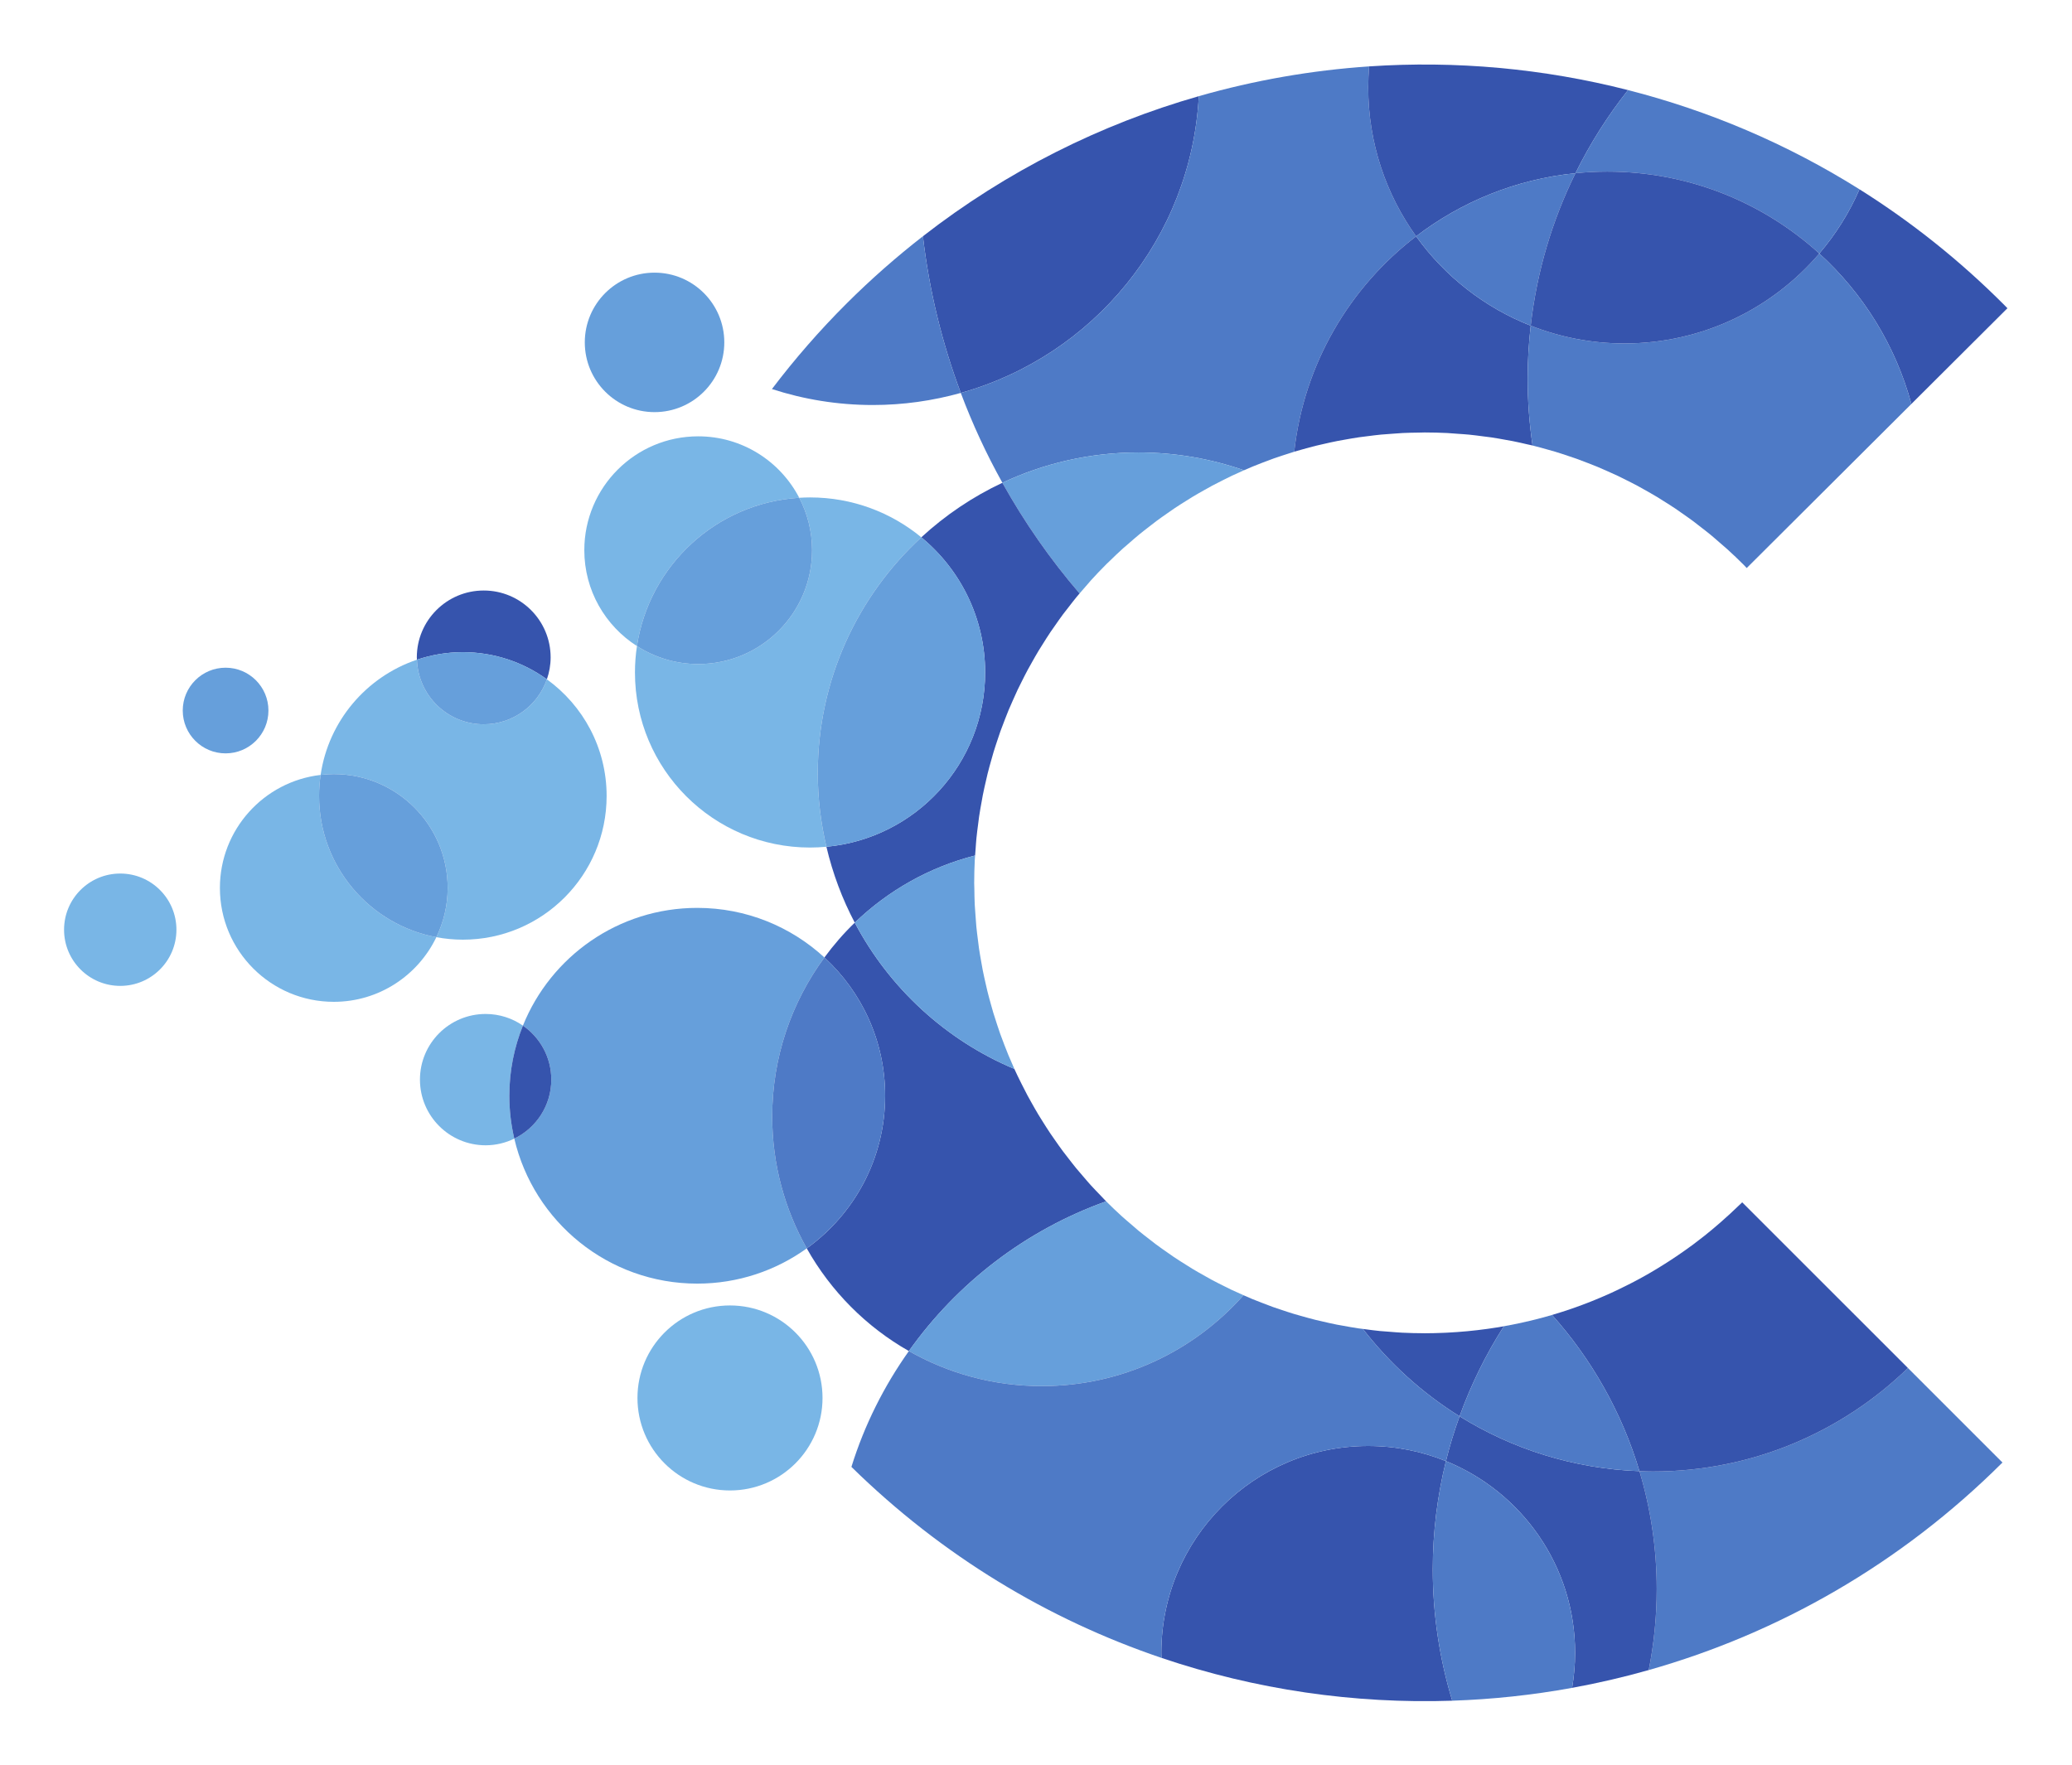 <?xml version="1.0" encoding="UTF-8" standalone="no"?>
<svg
   xmlns:dc="http://purl.org/dc/elements/1.1/"
   xmlns:cc="http://creativecommons.org/ns#"
   xmlns:rdf="http://www.w3.org/1999/02/22-rdf-syntax-ns#"
   xmlns:svg="http://www.w3.org/2000/svg"
   xmlns="http://www.w3.org/2000/svg"
   xmlns:sodipodi="http://sodipodi.sourceforge.net/DTD/sodipodi-0.dtd"
   xmlns:inkscape="http://www.inkscape.org/namespaces/inkscape"
   inkscape:version="1.0 (4035a4f, 2020-05-01)"
   sodipodi:docname="catalysts-one-logo.svg"
   viewBox="0 0 485.063 413.314"
   height="413.314"
   width="485.063"
   xml:space="preserve"
   id="svg10"
   version="1.1"><defs
     id="defs14"><clipPath
       id="clipPath26"
       clipPathUnits="userSpaceOnUse"><path
         id="path24"
         d="M 0,360 H 360 V 0 H 0 Z" /></clipPath></defs><sodipodi:namedview
     fit-margin-bottom="15"
     fit-margin-right="15"
     fit-margin-left="15"
     fit-margin-top="15"
     inkscape:current-layer="g20"
     inkscape:window-maximized="0"
     inkscape:window-y="912"
     inkscape:window-x="0"
     inkscape:cy="206.65677"
     inkscape:cx="242.53166"
     inkscape:zoom="1.6729656"
     showgrid="false"
     id="namedview12"
     inkscape:window-height="866"
     inkscape:window-width="1600"
     inkscape:pageshadow="2"
     inkscape:pageopacity="0"
     guidetolerance="10"
     gridtolerance="10"
     objecttolerance="10"
     borderopacity="1"
     bordercolor="#666666"
     pagecolor="#ffffff" /><g
     transform="matrix(1.333,0,0,-1.333,3.492,445.857)"
     inkscape:label="Blue Logo"
     inkscape:groupmode="layer"
     id="g18"><g
       id="g20"><g
         id="g28"
         transform="translate(207.915,317.583)"><path
           d="m 0,0 c -17.215,-4.926 -33.692,-13.124 -48.449,-24.603 1.111,-9.573 3.375,-18.794 6.65,-27.523 C -18.592,-45.645 -1.322,-24.945 0,0"
           style="fill:#3654ad;fill-opacity:1;fill-rule:nonzero;stroke:none"
           id="path30" /></g><g
         id="g32"
         transform="translate(246.081,292.966)"><path
           d="m 0,0 c -5.291,7.375 -8.412,16.411 -8.412,26.182 0,1.235 0.063,2.455 0.161,3.666 -10.091,-0.682 -20.121,-2.43 -29.915,-5.231 -1.322,-24.946 -18.592,-45.645 -41.799,-52.126 2.051,-5.466 4.498,-10.738 7.306,-15.781 7.26,3.409 15.361,5.324 23.913,5.324 6.488,0 12.715,-1.111 18.516,-3.129 0.509,0.223 1.019,0.446 1.535,0.659 0.554,0.229 1.115,0.444 1.675,0.661 0.664,0.256 1.327,0.511 1.998,0.75 0.495,0.176 0.997,0.34 1.497,0.506 0.704,0.235 1.409,0.465 2.121,0.681 C -19.707,-22.436 -11.689,-8.943 0,0"
           style="fill:#4e7ac6;fill-opacity:1;fill-rule:nonzero;stroke:none"
           id="path34" /></g><g
         id="g36"
         transform="translate(246.081,292.966)"><path
           d="m 0,0 c 7.921,6.059 17.52,10.034 27.984,11.085 2.567,5.203 5.663,10.097 9.233,14.603 C 22.343,29.487 6.98,30.877 -8.251,29.848 -8.349,28.637 -8.412,27.417 -8.412,26.182 -8.412,16.411 -5.291,7.375 0,0"
           style="fill:#3654ad;fill-opacity:1;fill-rule:nonzero;stroke:none"
           id="path38" /></g><g
         id="g40"
         transform="translate(333.062,263.522)"><path
           d="m 0,0 16.867,16.811 c -0.176,0.179 -0.346,0.36 -0.522,0.537 C 8.483,25.236 -0.066,32.02 -9.112,37.701 -10.903,33.583 -13.296,29.789 -16.172,26.42 -8.492,19.435 -2.799,10.313 0,0"
           style="fill:#3654ad;fill-opacity:1;fill-rule:nonzero;stroke:none"
           id="path42" /></g><g
         id="g44"
         transform="translate(279.665,304.333)"><path
           d="m 0,0 c 14.334,0 27.396,-5.45 37.225,-14.391 2.876,3.369 5.268,7.163 7.059,11.282 C 31.539,4.896 17.808,10.7 3.633,14.321 0.063,9.815 -3.033,4.921 -5.6,-0.281 -3.758,-0.096 -1.891,0 0,0"
           style="fill:#4e7ac6;fill-opacity:1;fill-rule:nonzero;stroke:none"
           id="path46" /></g><g
         id="g48"
         transform="translate(197.335,255)"><path
           d="m 0,0 c -8.552,0 -16.653,-1.915 -23.913,-5.324 3.866,-6.944 8.413,-13.456 13.558,-19.442 0.359,0.427 0.728,0.845 1.095,1.264 0.303,0.346 0.592,0.701 0.903,1.043 0.886,0.977 1.798,1.932 2.732,2.863 0.01,0.011 0.02,0.021 0.029,0.032 0.156,0.154 0.319,0.296 0.475,0.449 0.766,0.751 1.54,1.494 2.336,2.214 0.418,0.378 0.849,0.734 1.273,1.102 0.549,0.476 1.092,0.956 1.655,1.416 0.55,0.452 1.113,0.88 1.673,1.315 0.45,0.35 0.895,0.705 1.354,1.045 0.631,0.468 1.272,0.914 1.914,1.361 0.408,0.284 0.812,0.574 1.225,0.851 0.672,0.45 1.354,0.878 2.037,1.306 0.407,0.255 0.811,0.514 1.223,0.761 0.679,0.408 1.369,0.797 2.06,1.184 0.439,0.247 0.877,0.497 1.322,0.735 0.657,0.352 1.324,0.687 1.992,1.02 0.502,0.251 1.002,0.503 1.509,0.743 0.612,0.29 1.232,0.563 1.853,0.837 0.07,0.032 0.139,0.065 0.211,0.096 C 12.715,-1.11 6.488,0 0,0"
           style="fill:#669fdb;fill-opacity:1;fill-rule:nonzero;stroke:none"
           id="path50" /></g><g
         id="g52"
         transform="translate(226.136,255.546)"><path
           d="M 0,0 C 0.795,0.224 1.592,0.443 2.396,0.642 2.825,0.748 3.258,0.841 3.689,0.94 4.51,1.129 5.332,1.314 6.162,1.477 6.609,1.564 7.061,1.638 7.51,1.718 c 0.81,0.144 1.619,0.288 2.437,0.407 0.512,0.075 1.03,0.131 1.545,0.196 0.753,0.095 1.504,0.194 2.264,0.268 0.651,0.063 1.309,0.102 1.966,0.149 0.628,0.045 1.251,0.102 1.882,0.132 0.945,0.045 1.898,0.06 2.851,0.072 0.333,0.004 0.662,0.025 0.996,0.025 0.022,0 0.044,-10e-4 0.067,-10e-4 1.311,-0.002 2.616,-0.035 3.913,-0.099 0.595,-0.03 1.182,-0.088 1.775,-0.131 0.692,-0.049 1.389,-0.09 2.076,-0.157 0.815,-0.08 1.619,-0.191 2.427,-0.296 0.462,-0.059 0.928,-0.108 1.388,-0.176 0.869,-0.128 1.729,-0.285 2.589,-0.441 0.4,-0.074 0.804,-0.137 1.202,-0.215 0.865,-0.171 1.72,-0.369 2.575,-0.568 0.308,-0.072 0.618,-0.129 0.926,-0.204 -0.557,3.846 -0.858,7.775 -0.858,11.775 0,3.136 0.195,6.225 0.539,9.269 -8.133,3.2 -15.105,8.701 -20.125,15.697 C 8.256,28.477 0.238,14.984 -1.459,-0.418 c 0.035,0.01 0.07,0.022 0.105,0.033 C -0.905,-0.25 -0.451,-0.127 0,0"
           style="fill:#3654ad;fill-opacity:1;fill-rule:nonzero;stroke:none"
           id="path54" /></g><g
         id="g56"
         transform="translate(246.081,292.966)"><path
           d="m 0,0 c 5.02,-6.996 11.991,-12.497 20.125,-15.697 1.076,9.523 3.797,18.543 7.859,26.782 C 17.52,10.034 7.921,6.059 0,0"
           style="fill:#4e7ac6;fill-opacity:1;fill-rule:nonzero;stroke:none"
           id="path58" /></g><g
         id="g60"
         transform="translate(316.89,289.942)"><path
           d="m 0,0 c -8.252,-9.663 -20.518,-15.794 -34.221,-15.794 -5.813,0 -11.363,1.114 -16.463,3.121 -0.344,-3.044 -0.539,-6.133 -0.539,-9.269 0,-4 0.301,-7.929 0.858,-11.775 0.09,-0.022 0.179,-0.05 0.269,-0.072 0.823,-0.205 1.635,-0.434 2.447,-0.665 0.434,-0.123 0.874,-0.239 1.305,-0.37 0.748,-0.227 1.488,-0.474 2.227,-0.723 0.498,-0.167 1,-0.328 1.494,-0.505 0.656,-0.235 1.304,-0.489 1.952,-0.74 0.573,-0.223 1.149,-0.441 1.715,-0.677 0.558,-0.232 1.107,-0.48 1.659,-0.724 0.648,-0.287 1.297,-0.571 1.935,-0.874 0.464,-0.221 0.92,-0.456 1.379,-0.685 0.71,-0.355 1.419,-0.709 2.116,-1.084 0.387,-0.208 0.766,-0.429 1.15,-0.644 0.749,-0.419 1.497,-0.84 2.231,-1.283 0.338,-0.204 0.668,-0.419 1.002,-0.628 0.757,-0.473 1.515,-0.949 2.256,-1.447 0.326,-0.219 0.642,-0.451 0.964,-0.674 0.731,-0.508 1.461,-1.015 2.174,-1.546 0.363,-0.271 0.715,-0.557 1.072,-0.834 0.657,-0.506 1.315,-1.009 1.955,-1.535 0.518,-0.427 1.016,-0.874 1.524,-1.313 0.466,-0.404 0.941,-0.797 1.397,-1.211 0.966,-0.876 1.91,-1.777 2.829,-2.699 0.016,-0.016 0.034,-0.031 0.049,-0.046 0.178,-0.179 0.341,-0.365 0.517,-0.546 L 16.172,-26.42 C 13.373,-16.106 7.68,-6.985 0,0"
           style="fill:#4e7ac6;fill-opacity:1;fill-rule:nonzero;stroke:none"
           id="path62" /></g><g
         id="g64"
         transform="translate(316.89,289.942)"><path
           d="m 0,0 c -9.829,8.94 -22.891,14.391 -37.225,14.391 -1.89,0 -3.757,-0.097 -5.599,-0.282 -4.063,-8.239 -6.783,-17.259 -7.86,-26.782 5.1,-2.007 10.65,-3.121 16.463,-3.121 13.703,0 25.969,6.131 34.221,15.794"
           style="fill:#3654ad;fill-opacity:1;fill-rule:nonzero;stroke:none"
           id="path66" /></g><g
         id="g68"
         transform="translate(287.665,76)"><path
           d="m 0,0 c -0.791,0 -1.576,0.031 -2.361,0.061 1.964,-6.567 3.031,-13.52 3.031,-20.726 0,-4.866 -0.488,-9.618 -1.404,-14.215 22.736,6.446 44.199,18.591 62.126,36.456 L 44.793,18.175 C 33.209,6.934 17.418,0 0,0"
           style="fill:#4e7ac6;fill-opacity:1;fill-rule:nonzero;stroke:none"
           id="path70" /></g><g
         id="g72"
         transform="translate(251.315,77.823)"><path
           d="m 0,0 c -4.215,1.71 -8.818,2.659 -13.646,2.659 -20.066,0 -36.333,-16.267 -36.333,-36.334 0,-0.298 0.014,-0.592 0.022,-0.888 16.508,-5.59 33.828,-8.098 51.067,-7.522 -2.216,7.304 -3.42,15.048 -3.42,23.076 0,6.555 0.811,12.917 2.31,19.009"
           style="fill:#3654ad;fill-opacity:1;fill-rule:nonzero;stroke:none"
           id="path74" /></g><g
         id="g76"
         transform="translate(285.304,76.061)"><path
           d="m 0,0 c -11.572,0.418 -22.361,3.887 -31.592,9.635 -0.925,-2.568 -1.737,-5.19 -2.396,-7.872 13.302,-5.396 22.688,-18.436 22.688,-33.675 0,-2.099 -0.188,-4.152 -0.529,-6.154 4.522,0.824 9.013,1.866 13.456,3.126 0.916,4.596 1.404,9.348 1.404,14.214 C 3.031,-13.52 1.964,-6.566 0,0"
           style="fill:#3654ad;fill-opacity:1;fill-rule:nonzero;stroke:none"
           id="path78" /></g><g
         id="g80"
         transform="translate(251.315,77.823)"><path
           d="m 0,0 c -1.499,-6.092 -2.31,-12.454 -2.31,-19.009 0,-8.028 1.204,-15.772 3.42,-23.076 7.052,0.236 14.087,0.988 21.049,2.256 0.341,2.002 0.529,4.056 0.529,6.154 C 22.688,-18.436 13.303,-5.396 0,0"
           style="fill:#4e7ac6;fill-opacity:1;fill-rule:nonzero;stroke:none"
           id="path82" /></g><g
         id="g84"
         transform="translate(302.577,122.549)"><path
           d="M 0,0 C -0.452,-0.438 -0.909,-0.869 -1.371,-1.295 -1.932,-1.813 -2.497,-2.319 -3.068,-2.818 -3.538,-3.228 -4.012,-3.633 -4.491,-4.031 -4.936,-4.402 -5.382,-4.77 -5.832,-5.127 -6.49,-5.65 -7.154,-6.162 -7.828,-6.664 -8.316,-7.027 -8.811,-7.38 -9.305,-7.73 -9.7,-8.012 -10.1,-8.285 -10.501,-8.56 c -0.758,-0.516 -1.521,-1.018 -2.292,-1.504 -0.432,-0.274 -0.864,-0.544 -1.301,-0.809 -0.485,-0.293 -0.97,-0.586 -1.461,-0.869 -0.763,-0.441 -1.537,-0.867 -2.318,-1.283 -0.426,-0.228 -0.856,-0.447 -1.286,-0.665 -0.685,-0.349 -1.374,-0.688 -2.07,-1.017 -0.367,-0.173 -0.733,-0.347 -1.101,-0.514 -0.866,-0.392 -1.742,-0.767 -2.624,-1.131 -0.272,-0.111 -0.542,-0.222 -0.815,-0.332 -1.036,-0.412 -2.083,-0.804 -3.139,-1.174 -0.113,-0.039 -0.226,-0.076 -0.338,-0.115 -1.111,-0.381 -2.233,-0.742 -3.365,-1.075 -0.004,-0.001 -0.009,-0.003 -0.013,-0.004 6.976,-7.809 12.273,-17.143 15.351,-27.436 0.785,-0.03 1.57,-0.061 2.361,-0.061 17.418,0 33.209,6.934 44.793,18.175 L 0.774,0.732 C 0.521,0.48 0.256,0.248 0,0"
           style="fill:#3654ad;fill-opacity:1;fill-rule:nonzero;stroke:none"
           id="path86" /></g><g
         id="g88"
         transform="translate(253.712,85.695)"><path
           d="M 0,0 C 2.016,5.586 4.625,10.888 7.778,15.814 6.912,15.66 6.041,15.521 5.165,15.396 5.077,15.383 4.989,15.371 4.9,15.359 3.731,15.195 2.555,15.059 1.369,14.947 0.184,14.836 -1.005,14.751 -2.193,14.691 -2.398,14.682 -2.604,14.672 -2.81,14.663 c -1.1,-0.046 -2.204,-0.077 -3.315,-0.077 -0.039,0 -0.078,0.004 -0.118,0.004 -1.279,0.002 -2.552,0.034 -3.818,0.096 -0.771,0.038 -1.533,0.108 -2.298,0.168 -0.534,0.042 -1.069,0.07 -1.599,0.122 -0.897,0.087 -1.784,0.208 -2.673,0.326 -0.112,0.014 -0.224,0.029 -0.338,0.043 C -12.278,9.275 -6.533,4.068 0,0"
           style="fill:#3654ad;fill-opacity:1;fill-rule:nonzero;stroke:none"
           id="path90" /></g><g
         id="g92"
         transform="translate(269.888,103.477)"><path
           d="m 0,0 c -1.188,-0.349 -2.389,-0.667 -3.6,-0.961 -0.051,-0.013 -0.103,-0.024 -0.155,-0.037 -1.53,-0.367 -3.078,-0.691 -4.642,-0.969 -3.154,-4.927 -5.763,-10.228 -7.779,-15.814 9.231,-5.748 20.02,-9.217 31.592,-9.635 C 12.339,-17.123 7.041,-7.789 0.065,0.021 0.043,0.014 0.021,0.007 0,0"
           style="fill:#4e7ac6;fill-opacity:1;fill-rule:nonzero;stroke:none"
           id="path94" /></g><g
         id="g96"
         transform="translate(166.116,265.457)"><path
           d="m 0,0 c -3.275,8.729 -5.539,17.95 -6.65,27.523 -4.629,-3.6 -9.092,-7.518 -13.353,-11.764 -4.8,-4.784 -9.182,-9.828 -13.165,-15.078 5.582,-1.813 11.532,-2.804 17.717,-2.804 5.355,0 10.533,0.75 15.451,2.123"
           style="fill:#4e7ac6;fill-opacity:1;fill-rule:nonzero;stroke:none"
           id="path98" /></g><g
         id="g100"
         transform="translate(191.645,123.453)"><path
           d="M 0,0 C -0.011,0.01 -0.021,0.021 -0.03,0.031 -0.053,0.053 -0.076,0.073 -0.098,0.096 -0.43,0.428 -0.737,0.775 -1.062,1.113 -1.621,1.694 -2.185,2.271 -2.727,2.869 -3.197,3.39 -3.644,3.924 -4.099,4.454 -4.482,4.9 -4.873,5.34 -5.246,5.795 c -0.512,0.623 -0.999,1.26 -1.488,1.894 -0.291,0.377 -0.59,0.75 -0.875,1.133 -0.512,0.688 -0.998,1.388 -1.485,2.088 -0.243,0.351 -0.492,0.696 -0.729,1.051 -0.484,0.721 -0.945,1.451 -1.402,2.185 -0.222,0.358 -0.451,0.713 -0.67,1.076 -0.433,0.722 -0.847,1.454 -1.257,2.187 -0.223,0.399 -0.449,0.794 -0.664,1.197 -0.373,0.697 -0.728,1.4 -1.079,2.105 -0.231,0.465 -0.465,0.928 -0.688,1.398 -0.181,0.383 -0.361,0.766 -0.536,1.151 -12.054,5.066 -21.965,14.206 -28.03,25.693 -1.949,-1.879 -3.726,-3.93 -5.331,-6.117 6.555,-6.03 10.666,-14.678 10.666,-24.288 0,-11.046 -5.433,-20.819 -13.767,-26.808 4.229,-7.519 10.434,-13.777 17.935,-18.037 C -26.138,-14.316 -14.084,-5.035 0,0"
           style="fill:#3654ad;fill-opacity:1;fill-rule:nonzero;stroke:none"
           id="path102" /></g><g
         id="g104"
         transform="translate(215.766,106.963)"><path
           d="m 0,0 c -0.065,0.029 -0.13,0.059 -0.194,0.088 -0.647,0.286 -1.295,0.57 -1.936,0.875 -0.459,0.219 -0.909,0.45 -1.363,0.678 -0.715,0.355 -1.428,0.713 -2.133,1.091 -0.377,0.204 -0.745,0.418 -1.117,0.626 -0.76,0.425 -1.518,0.852 -2.266,1.303 -0.32,0.193 -0.632,0.398 -0.949,0.596 -0.775,0.483 -1.549,0.969 -2.311,1.481 -0.297,0.2 -0.585,0.412 -0.88,0.616 -0.758,0.525 -1.516,1.052 -2.26,1.607 -0.317,0.236 -0.621,0.486 -0.934,0.727 -0.702,0.539 -1.404,1.076 -2.092,1.642 -0.415,0.343 -0.814,0.703 -1.222,1.055 -0.569,0.488 -1.143,0.966 -1.701,1.472 -0.942,0.856 -1.864,1.734 -2.762,2.633 -14.084,-5.035 -26.138,-14.316 -34.647,-26.297 6.889,-3.912 14.846,-6.156 23.334,-6.156 14.105,0 26.761,6.176 35.433,15.963"
           style="fill:#669fdb;fill-opacity:1;fill-rule:nonzero;stroke:none"
           id="path106" /></g><g
         id="g108"
         transform="translate(168.719,185.379)"><path
           d="M 0,0 C 0.046,0.612 0.079,1.224 0.14,1.835 0.224,2.698 0.341,3.552 0.452,4.407 0.507,4.82 0.549,5.234 0.61,5.646 0.744,6.558 0.908,7.46 1.073,8.362 c 0.066,0.357 0.121,0.714 0.192,1.07 0.178,0.906 0.384,1.802 0.594,2.697 0.083,0.357 0.159,0.715 0.247,1.07 0.214,0.862 0.454,1.712 0.696,2.562 0.113,0.396 0.219,0.793 0.338,1.188 0.238,0.787 0.498,1.564 0.759,2.341 0.155,0.459 0.303,0.919 0.465,1.377 0.25,0.695 0.518,1.381 0.785,2.067 0.207,0.535 0.411,1.07 0.631,1.6 0.248,0.598 0.513,1.186 0.776,1.776 0.268,0.607 0.535,1.215 0.82,1.817 0.24,0.506 0.496,1.003 0.746,1.503 0.334,0.667 0.667,1.334 1.022,1.993 0.232,0.431 0.477,0.854 0.716,1.281 0.396,0.704 0.79,1.407 1.209,2.101 0.233,0.386 0.479,0.763 0.718,1.145 0.444,0.709 0.888,1.419 1.357,2.116 0.255,0.381 0.525,0.75 0.787,1.125 0.47,0.676 0.939,1.353 1.433,2.017 0.324,0.434 0.664,0.853 0.995,1.279 0.454,0.585 0.901,1.174 1.374,1.748 0.172,0.21 0.354,0.412 0.528,0.62 -5.145,5.986 -9.692,12.498 -13.558,19.442 -5.238,-2.46 -10.032,-5.706 -14.238,-9.58 6.846,-5.64 11.21,-14.182 11.21,-23.745 0,-16.014 -12.241,-29.163 -27.878,-30.612 1.106,-4.695 2.783,-9.171 4.98,-13.333 5.817,5.607 13.057,9.744 21.134,11.799 C -0.065,-0.781 -0.029,-0.391 0,0"
           style="fill:#3654ad;fill-opacity:1;fill-rule:nonzero;stroke:none"
           id="path110" /></g><g
         id="g112"
         transform="translate(175.526,146.713)"><path
           d="m 0,0 c -0.121,0.266 -0.229,0.535 -0.347,0.803 -0.241,0.548 -0.483,1.094 -0.714,1.648 -0.241,0.586 -0.467,1.175 -0.695,1.765 -0.245,0.636 -0.488,1.27 -0.719,1.914 -0.185,0.522 -0.357,1.048 -0.531,1.573 -0.238,0.715 -0.473,1.431 -0.691,2.154 -0.142,0.472 -0.271,0.946 -0.403,1.419 -0.218,0.777 -0.432,1.553 -0.627,2.339 -0.11,0.446 -0.207,0.893 -0.309,1.34 -0.185,0.808 -0.368,1.616 -0.528,2.434 -0.089,0.456 -0.164,0.914 -0.245,1.373 -0.142,0.801 -0.286,1.603 -0.404,2.414 -0.076,0.518 -0.133,1.039 -0.197,1.557 -0.095,0.75 -0.194,1.499 -0.268,2.255 -0.062,0.65 -0.1,1.299 -0.147,1.95 -0.046,0.634 -0.103,1.265 -0.134,1.904 -0.044,0.916 -0.057,1.833 -0.068,2.75 -0.006,0.365 -0.029,0.726 -0.029,1.093 0,0.024 0.002,0.048 0.002,0.073 0.001,1.299 0.034,2.597 0.099,3.894 0.014,0.282 0.041,0.559 0.059,0.84 C -14.974,35.438 -22.214,31.3 -28.03,25.693 -21.965,14.206 -12.054,5.066 0,0"
           style="fill:#669fdb;fill-opacity:1;fill-rule:nonzero;stroke:none"
           id="path114" /></g><g
         id="g116"
         transform="translate(236.743,101.04)"><path
           d="m 0,0 c -0.269,0.032 -0.538,0.063 -0.805,0.103 -0.924,0.136 -1.837,0.302 -2.75,0.47 -0.345,0.064 -0.694,0.117 -1.041,0.186 -0.903,0.179 -1.797,0.385 -2.689,0.595 -0.361,0.084 -0.723,0.159 -1.081,0.249 -0.847,0.21 -1.683,0.447 -2.519,0.685 -0.412,0.117 -0.826,0.227 -1.236,0.352 -0.764,0.23 -1.517,0.483 -2.27,0.737 -0.484,0.162 -0.969,0.318 -1.451,0.49 -0.664,0.238 -1.319,0.495 -1.974,0.75 -0.567,0.22 -1.134,0.436 -1.696,0.669 -0.493,0.205 -0.978,0.422 -1.466,0.637 -8.671,-9.787 -21.328,-15.963 -35.432,-15.963 -8.488,0 -16.445,2.244 -23.334,6.156 -4.363,-6.144 -7.807,-12.988 -10.092,-20.347 15.93,-15.641 34.6,-26.824 54.451,-33.548 -0.008,0.296 -0.022,0.59 -0.022,0.887 0,20.067 16.267,36.334 36.334,36.334 4.827,0 9.43,-0.949 13.645,-2.659 0.659,2.683 1.472,5.305 2.397,7.872 C 10.436,-11.276 4.69,-6.069 0,0"
           style="fill:#4e7ac6;fill-opacity:1;fill-rule:nonzero;stroke:none"
           id="path118" /></g><g
         id="g120"
         transform="translate(159.184,240.096)"><path
           d="m 0,0 c -5.313,4.376 -12.119,7.005 -19.54,7.005 -0.639,0 -1.271,-0.026 -1.899,-0.064 1.432,-2.756 2.254,-5.882 2.254,-9.203 0,-11.046 -8.953,-20 -20,-20 -3.963,0 -7.648,1.168 -10.756,3.157 -0.229,-1.513 -0.349,-3.062 -0.349,-4.64 0,-16.983 13.768,-30.75 30.75,-30.75 0.969,0 1.926,0.051 2.872,0.139 -0.978,4.152 -1.516,8.475 -1.516,12.927 0,16.391 7.008,31.137 18.184,41.429"
           style="fill:#79b6e6;fill-opacity:1;fill-rule:nonzero;stroke:none"
           id="path122" /></g><g
         id="g124"
         transform="translate(170.394,216.351)"><path
           d="m 0,0 c 0,9.563 -4.364,18.105 -11.21,23.745 -11.176,-10.292 -18.184,-25.038 -18.184,-41.429 0,-4.452 0.538,-8.775 1.516,-12.928 C -12.241,-29.163 0,-16.015 0,0"
           style="fill:#669fdb;fill-opacity:1;fill-rule:nonzero;stroke:none"
           id="path126" /></g><g
         id="g128"
         transform="translate(137.744,247.037)"><path
           d="m 0,0 c -3.332,6.41 -10.021,10.796 -17.745,10.796 -11.045,0 -20,-8.954 -20,-20 0,-7.081 3.69,-13.288 9.243,-16.842 C -26.357,-11.877 -14.544,-0.887 0,0"
           style="fill:#79b6e6;fill-opacity:1;fill-rule:nonzero;stroke:none"
           id="path130" /></g><g
         id="g132"
         transform="translate(139.999,237.833)"><path
           d="M 0,0 C 0,3.321 -0.822,6.447 -2.255,9.204 -16.799,8.316 -28.612,-2.674 -30.757,-16.843 -27.648,-18.832 -23.964,-20 -20,-20 -8.953,-20 0,-11.045 0,0"
           style="fill:#669fdb;fill-opacity:1;fill-rule:nonzero;stroke:none"
           id="path134" /></g><g
         id="g136"
         transform="translate(53.417,194.667)"><path
           d="m 0,0 c 0,1.253 0.095,2.485 0.271,3.689 -9.955,-1.147 -17.688,-9.593 -17.688,-19.856 0,-11.045 8.954,-20 20,-20 7.943,0 14.785,4.643 18.013,11.353 C 8.875,-22.63 0,-12.354 0,0"
           style="fill:#79b6e6;fill-opacity:1;fill-rule:nonzero;stroke:none"
           id="path138" /></g><g
         id="g140"
         transform="translate(76,178.5)"><path
           d="m 0,0 c 0,-3.102 -0.727,-6.027 -1.987,-8.647 1.508,-0.283 3.063,-0.436 4.654,-0.436 13.945,0 25.25,11.305 25.25,25.25 0,8.434 -4.14,15.897 -10.492,20.482 C 15.829,32.054 11.473,28.75 6.333,28.75 -0.021,28.75 -5.181,33.794 -5.396,40.094 -14.26,37.108 -20.923,29.341 -22.312,19.856 -21.552,19.944 -20.783,20 -20,20 -8.954,20 0,11.046 0,0"
           style="fill:#79b6e6;fill-opacity:1;fill-rule:nonzero;stroke:none"
           id="path142" /></g><g
         id="g144"
         transform="translate(74.013,169.852)"><path
           d="m 0,0 c 1.261,2.62 1.987,5.546 1.987,8.647 0,11.047 -8.954,20.001 -20,20.001 -0.783,0 -1.551,-0.057 -2.311,-0.144 -0.177,-1.205 -0.272,-2.436 -0.272,-3.69 C -20.596,12.46 -11.721,2.185 0,0"
           style="fill:#669fdb;fill-opacity:1;fill-rule:nonzero;stroke:none"
           id="path146" /></g><g
         id="g148"
         transform="translate(142.165,166.289)"><path
           d="m 0,0 c -5.877,5.408 -13.718,8.712 -22.334,8.712 -13.869,0 -25.731,-8.56 -30.614,-20.68 3.009,-2.081 4.983,-5.552 4.983,-9.487 0,-4.561 -2.654,-8.492 -6.496,-10.363 3.408,-14.596 16.492,-25.47 32.127,-25.47 7.18,0 13.817,2.3 19.233,6.192 -3.849,6.843 -6.065,14.727 -6.065,23.139 0,10.466 3.413,20.123 9.166,27.957"
           style="fill:#669fdb;fill-opacity:1;fill-rule:nonzero;stroke:none"
           id="path150" /></g><g
         id="g152"
         transform="translate(152.831,142.001)"><path
           d="m 0,0 c 0,9.61 -4.11,18.258 -10.666,24.288 -5.753,-7.834 -9.166,-17.491 -9.166,-27.957 0,-8.412 2.216,-16.296 6.065,-23.139 C -5.433,-20.818 0,-11.046 0,0"
           style="fill:#4e7ac6;fill-opacity:1;fill-rule:nonzero;stroke:none"
           id="path154" /></g><g
         id="g156"
         transform="translate(125.583,105.167)"><path
           d="m 0,0 c -8.975,0 -16.25,-7.275 -16.25,-16.25 0,-8.975 7.275,-16.25 16.25,-16.25 8.975,0 16.25,7.275 16.25,16.25 C 16.25,-7.275 8.975,0 0,0"
           style="fill:#79b6e6;fill-opacity:1;fill-rule:nonzero;stroke:none"
           id="path158" /></g><g
         id="g160"
         transform="translate(89.217,154.321)"><path
           d="m 0,0 c -1.86,1.288 -4.115,2.046 -6.55,2.046 -6.371,0 -11.534,-5.164 -11.534,-11.533 0,-6.369 5.163,-11.534 11.534,-11.534 1.809,0 3.514,0.428 5.037,1.17 -0.564,2.42 -0.873,4.939 -0.873,7.531 0,4.356 0.853,8.512 2.386,12.32"
           style="fill:#79b6e6;fill-opacity:1;fill-rule:nonzero;stroke:none"
           id="path162" /></g><g
         id="g164"
         transform="translate(94.2,144.834)"><path
           d="M 0,0 C 0,3.936 -1.975,7.406 -4.983,9.487 -6.517,5.68 -7.369,1.523 -7.369,-2.833 c 0,-2.592 0.308,-5.11 0.873,-7.53 C -2.654,-8.492 0,-4.561 0,0"
           style="fill:#3654ad;fill-opacity:1;fill-rule:nonzero;stroke:none"
           id="path166" /></g><g
         id="g168"
         transform="translate(93.425,215.149)"><path
           d="m 0,0 c 0.419,1.208 0.658,2.5 0.658,3.851 0,6.489 -5.26,11.75 -11.75,11.75 -6.49,0 -11.75,-5.261 -11.75,-11.75 0,-0.138 0.016,-0.27 0.021,-0.406 2.533,0.853 5.242,1.323 8.063,1.323 C -9.247,4.768 -4.151,2.997 0,0"
           style="fill:#3654ad;fill-opacity:1;fill-rule:nonzero;stroke:none"
           id="path170" /></g><g
         id="g172"
         transform="translate(82.333,207.25)"><path
           d="m 0,0 c 5.14,0 9.496,3.304 11.092,7.899 -4.152,2.997 -9.247,4.768 -14.758,4.768 -2.821,0 -5.53,-0.47 -8.063,-1.323 C -11.514,5.044 -6.354,0 0,0"
           style="fill:#669fdb;fill-opacity:1;fill-rule:nonzero;stroke:none"
           id="path174" /></g><g
         id="g176"
         transform="translate(44.524,209.667)"><path
           d="m 0,0 c 0,4.155 -3.368,7.524 -7.524,7.524 -4.157,0 -7.525,-3.369 -7.525,-7.524 0,-4.156 3.368,-7.525 7.525,-7.525 C -3.368,-7.525 0,-4.156 0,0"
           style="fill:#669fdb;fill-opacity:1;fill-rule:nonzero;stroke:none"
           id="path178" /></g><g
         id="g180"
         transform="translate(112.333,262.084)"><path
           d="M 0,0 C 6.766,0 12.25,5.484 12.25,12.25 12.25,19.016 6.766,24.5 0,24.5 -6.766,24.5 -12.25,19.016 -12.25,12.25 -12.25,5.484 -6.766,0 0,0"
           style="fill:#669fdb;fill-opacity:1;fill-rule:nonzero;stroke:none"
           id="path182" /></g><g
         id="g184"
         transform="translate(18.499,181.034)"><path
           d="m 0,0 c -5.451,0 -9.868,-4.418 -9.868,-9.868 0,-5.449 4.417,-9.867 9.868,-9.867 5.449,0 9.866,4.418 9.866,9.867 C 9.866,-4.418 5.449,0 0,0"
           style="fill:#79b6e6;fill-opacity:1;fill-rule:nonzero;stroke:none"
           id="path186" /></g></g></g></svg>
